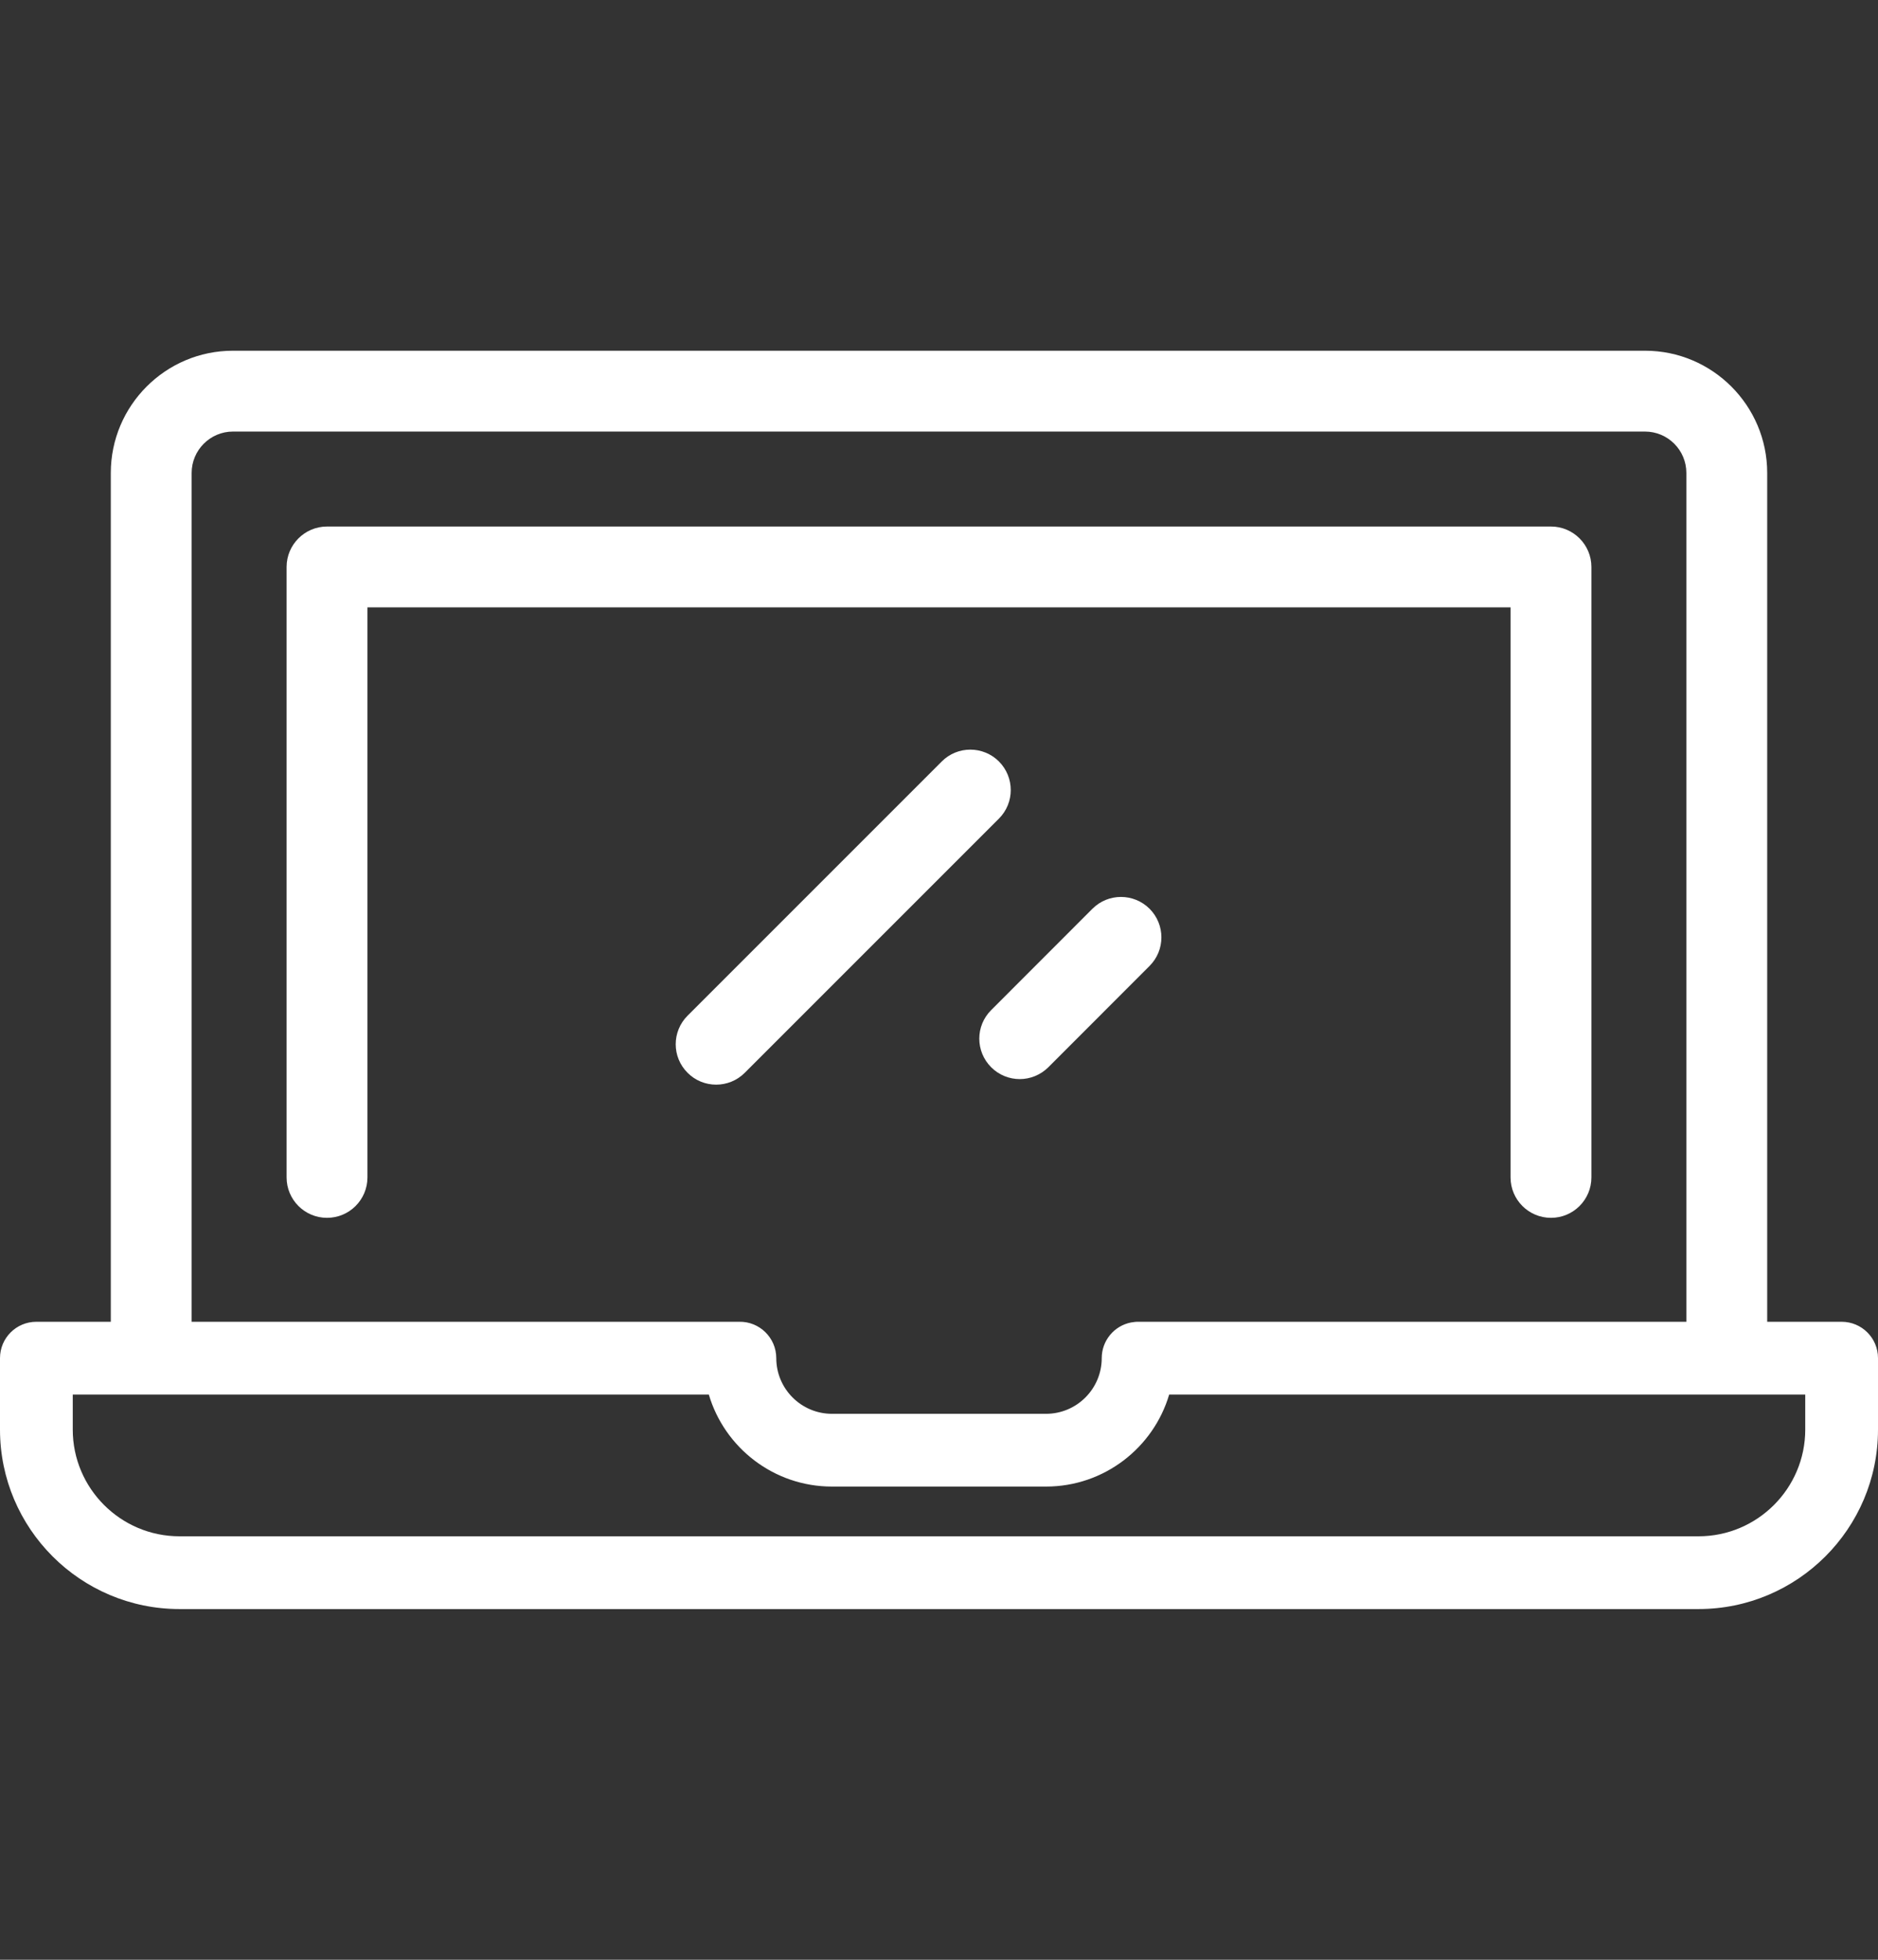 <svg width="23" height="24" viewBox="0 0 23 24" fill="none" xmlns="http://www.w3.org/2000/svg">
<rect x="0" y="0" width="23" height="24" fill="#333333" stroke="none"/>
<path d="M18.995 6.448H4.005C3.732 6.448 3.51 6.67 3.51 6.943V14.419C3.51 14.693 3.732 14.914 4.005 14.914C4.278 14.914 4.5 14.693 4.5 14.419V7.438H18.5V14.419C18.5 14.693 18.722 14.914 18.995 14.914C19.268 14.914 19.49 14.693 19.49 14.419V6.943C19.49 6.67 19.268 6.448 18.995 6.448Z" fill="white"/>
<path d="M22.555 16.187H21.643V5.792C21.643 4.967 20.972 4.295 20.147 4.295H2.853C2.028 4.295 1.357 4.967 1.357 5.792V16.187H0.445C0.199 16.187 0 16.386 0 16.632V17.507C0 18.719 0.986 19.705 2.198 19.705H20.802C22.014 19.705 23 18.719 23 17.507V16.632C23 16.386 22.801 16.187 22.555 16.187ZM2.347 5.792C2.347 5.513 2.574 5.285 2.853 5.285H20.146C20.426 5.285 20.653 5.512 20.653 5.792V16.187H13.95C13.919 16.186 13.886 16.189 13.854 16.195C13.644 16.235 13.493 16.419 13.493 16.632C13.493 17.008 13.187 17.314 12.811 17.314H10.189C9.813 17.314 9.507 17.008 9.507 16.632C9.507 16.383 9.301 16.181 9.052 16.187H2.347V5.792ZM22.109 17.507C22.109 18.227 21.523 18.814 20.802 18.814H2.198C1.477 18.814 0.891 18.227 0.891 17.507V17.078H8.681C8.873 17.729 9.477 18.205 10.189 18.205H12.811C13.523 18.205 14.127 17.729 14.319 17.078H22.109V17.507H22.109Z" fill="white"/>
<path d="M12.234 9.325C12.04 9.132 11.727 9.132 11.534 9.325L8.421 12.438C8.227 12.632 8.227 12.945 8.421 13.138C8.517 13.235 8.644 13.283 8.771 13.283C8.897 13.283 9.024 13.235 9.121 13.138L12.234 10.025C12.427 9.832 12.427 9.519 12.234 9.325Z" fill="white"/>
<path d="M14.079 11.129C13.885 10.936 13.572 10.936 13.379 11.129L12.139 12.37C11.945 12.563 11.945 12.876 12.139 13.07C12.235 13.166 12.362 13.215 12.489 13.215C12.615 13.215 12.742 13.166 12.839 13.07L14.079 11.829C14.272 11.636 14.272 11.323 14.079 11.129Z" fill="white"/>
</svg>
